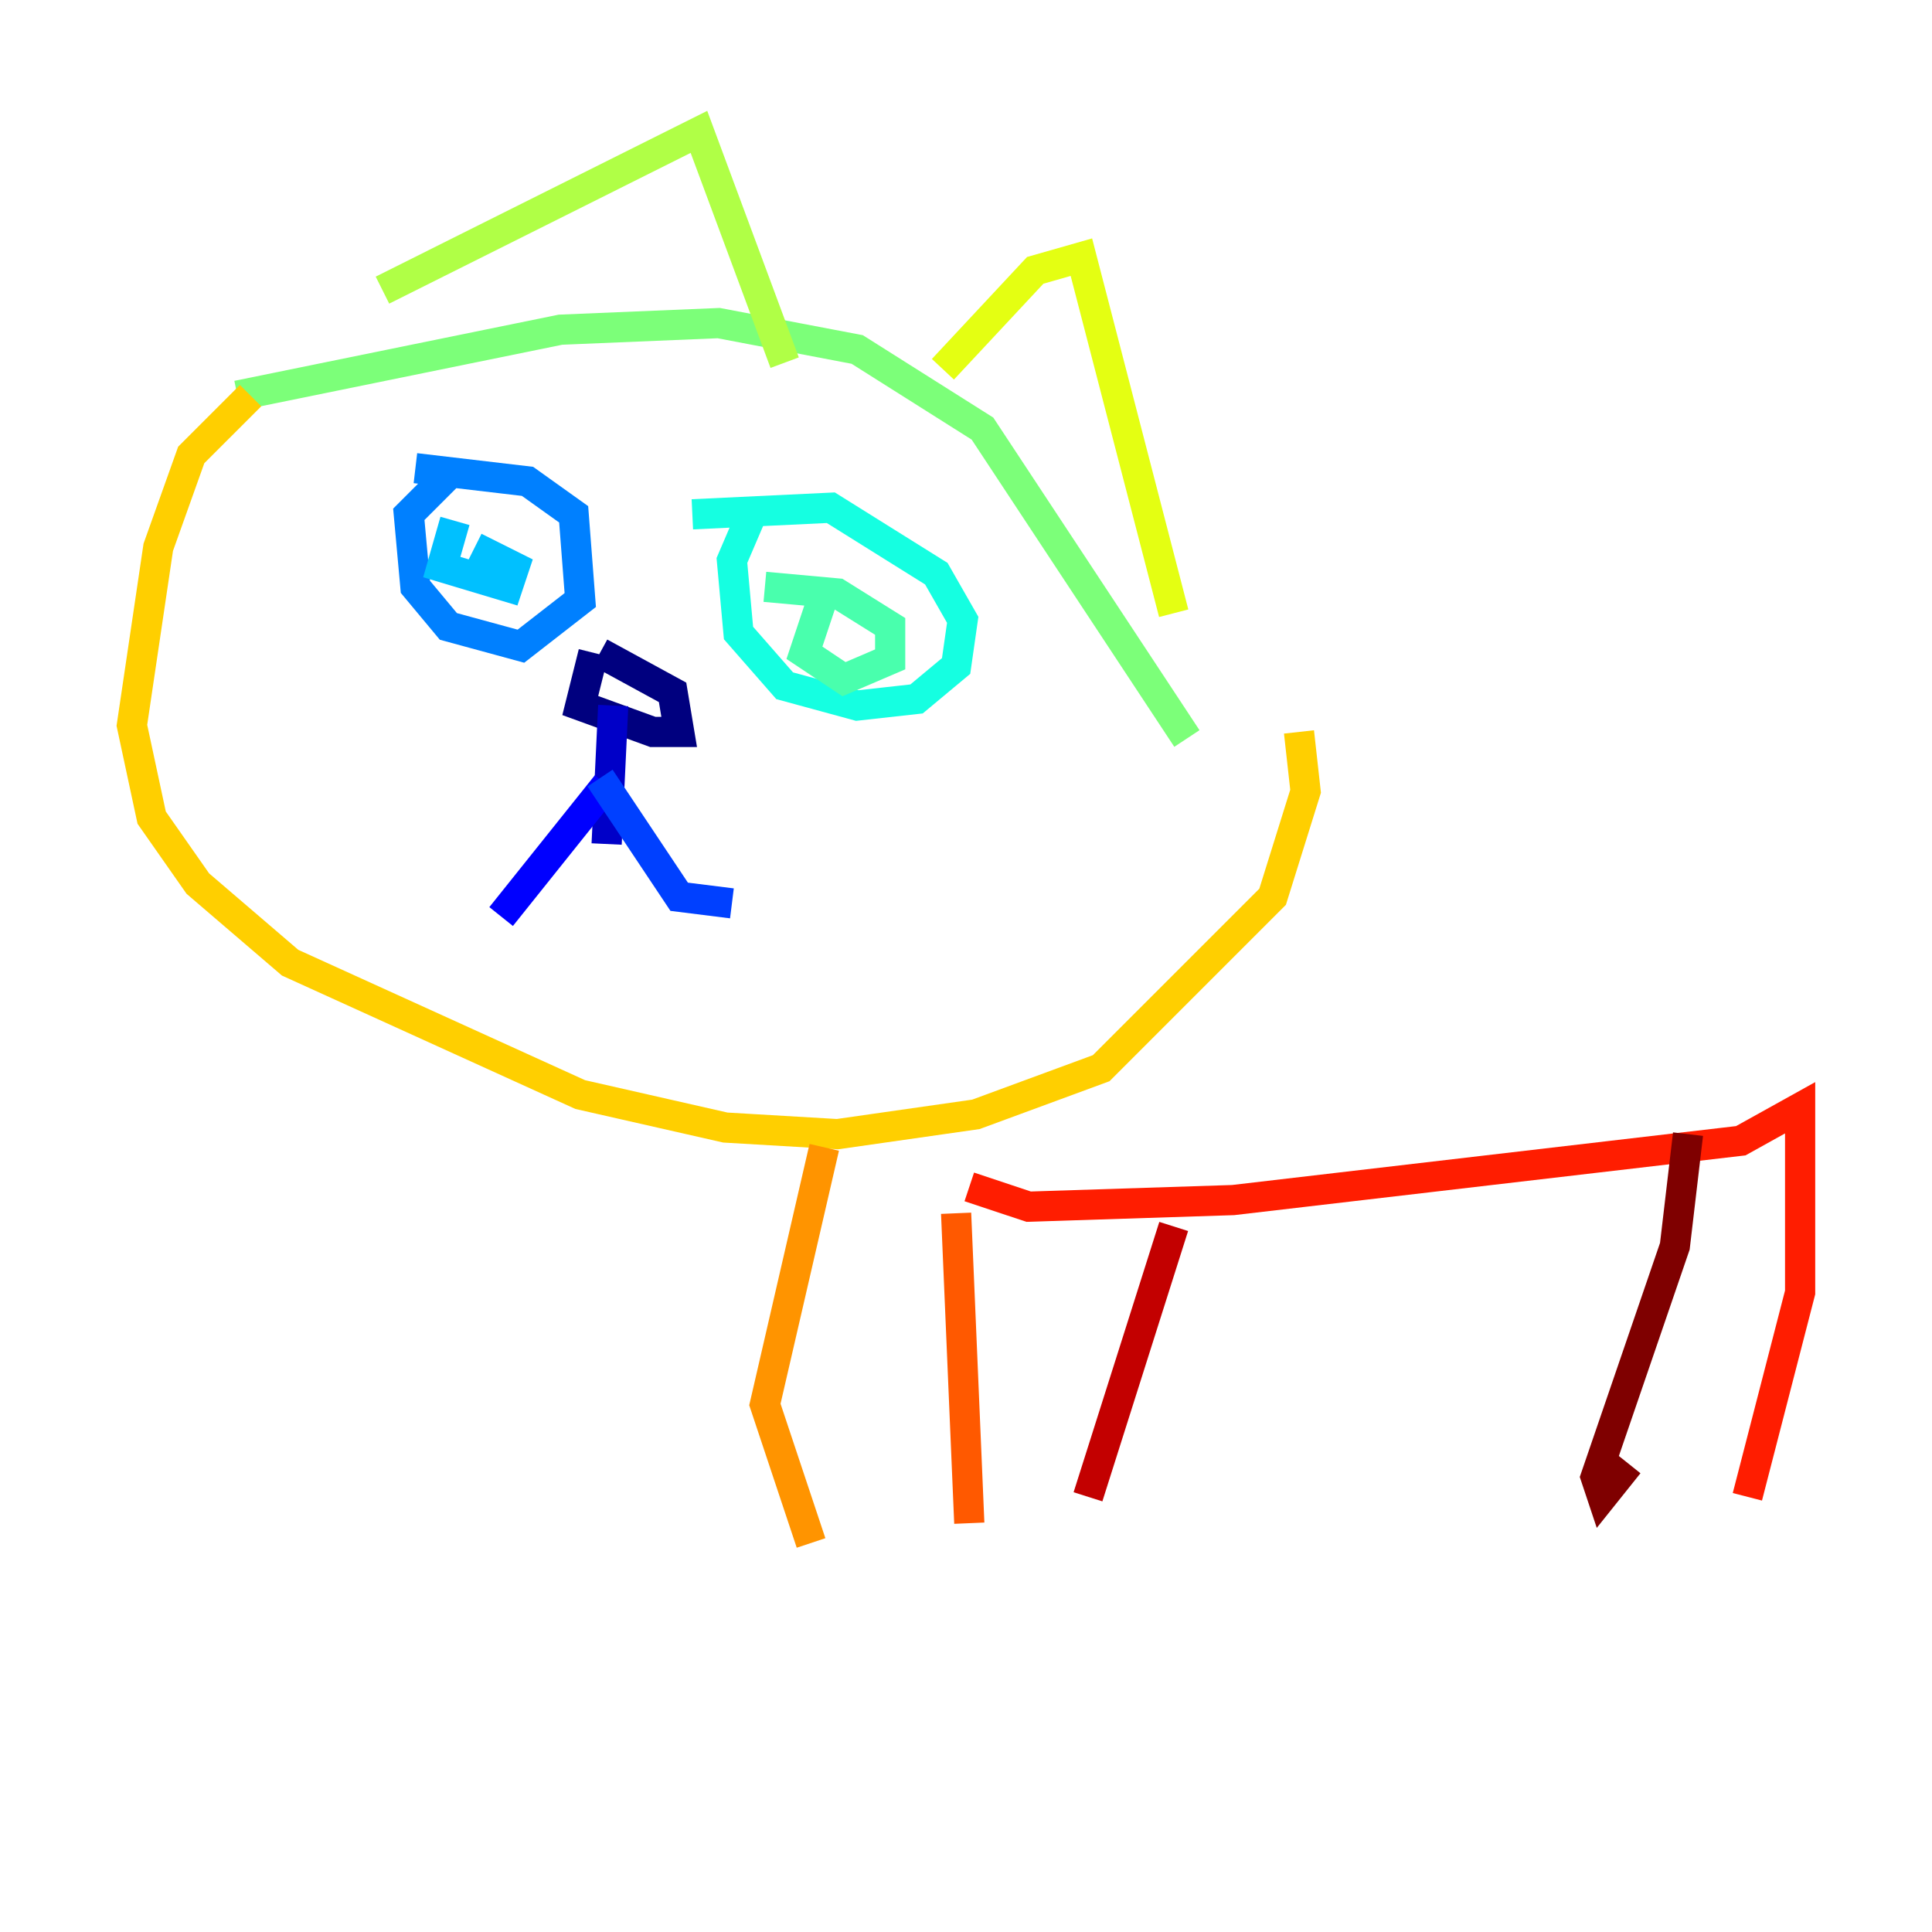 <?xml version="1.0" encoding="utf-8" ?>
<svg baseProfile="tiny" height="128" version="1.2" viewBox="0,0,128,128" width="128" xmlns="http://www.w3.org/2000/svg" xmlns:ev="http://www.w3.org/2001/xml-events" xmlns:xlink="http://www.w3.org/1999/xlink"><defs /><polyline fill="none" points="39.317,43.249 38.444,46.744 43.249,48.492 44.997,48.492 44.56,45.87 39.754,43.249" stroke="#00007f" stroke-width="2" /><polyline fill="none" points="40.628,46.744 40.191,55.918" stroke="#0000c8" stroke-width="2" /><polyline fill="none" points="40.191,51.986 33.201,60.724" stroke="#0000ff" stroke-width="2" /><polyline fill="none" points="39.754,51.55 44.997,59.413 48.492,59.85" stroke="#0040ff" stroke-width="2" /><polyline fill="none" points="30.143,31.017 27.085,34.075 27.522,38.88 29.706,41.502 34.512,42.812 38.444,39.754 38.007,34.075 34.949,31.891 27.522,31.017" stroke="#0080ff" stroke-width="2" /><polyline fill="none" points="30.143,34.512 29.27,37.57 33.638,38.88 34.075,37.57 31.454,36.259" stroke="#00c0ff" stroke-width="2" /><polyline fill="none" points="49.802,34.075 48.492,37.133 48.928,41.939 51.986,45.433 56.792,46.744 60.724,46.307 63.345,44.123 63.782,41.065 62.034,38.007 55.044,33.638 45.87,34.075" stroke="#15ffe1" stroke-width="2" /><polyline fill="none" points="54.608,39.317 53.297,43.249 55.918,44.997 58.976,43.686 58.976,41.502 55.481,39.317 50.676,38.88" stroke="#49ffad" stroke-width="2" /><polyline fill="none" points="15.727,26.212 37.133,21.843 47.618,21.406 56.792,23.154 65.092,28.396 78.635,48.928" stroke="#7cff79" stroke-width="2" /><polyline fill="none" points="25.338,19.222 46.307,8.737 51.986,24.027" stroke="#b0ff46" stroke-width="2" /><polyline fill="none" points="62.471,24.464 68.587,17.911 71.645,17.038 77.761,40.628" stroke="#e4ff12" stroke-width="2" /><polyline fill="none" points="16.601,26.212 12.669,30.143 10.485,36.259 8.737,48.055 10.048,54.171 13.106,58.539 19.222,63.782 38.444,72.519 48.055,74.703 55.481,75.14 64.655,73.829 72.956,70.771 84.314,59.413 86.498,52.423 86.061,48.492" stroke="#ffcf00" stroke-width="2" /><polyline fill="none" points="54.608,76.014 50.676,93.051 53.734,102.225" stroke="#ff9400" stroke-width="2" /><polyline fill="none" points="63.345,80.382 64.218,100.915" stroke="#ff5900" stroke-width="2" /><polyline fill="none" points="64.218,78.635 68.15,79.945 81.693,79.508 115.331,75.577 119.263,73.392 119.263,85.625 115.768,99.167" stroke="#ff1d00" stroke-width="2" /><polyline fill="none" points="77.761,81.256 72.082,99.167" stroke="#c30000" stroke-width="2" /><polyline fill="none" points="111.836,75.14 110.963,82.567 105.72,97.857 106.157,99.167 107.904,96.983" stroke="#7f0000" stroke-width="2" /></svg>